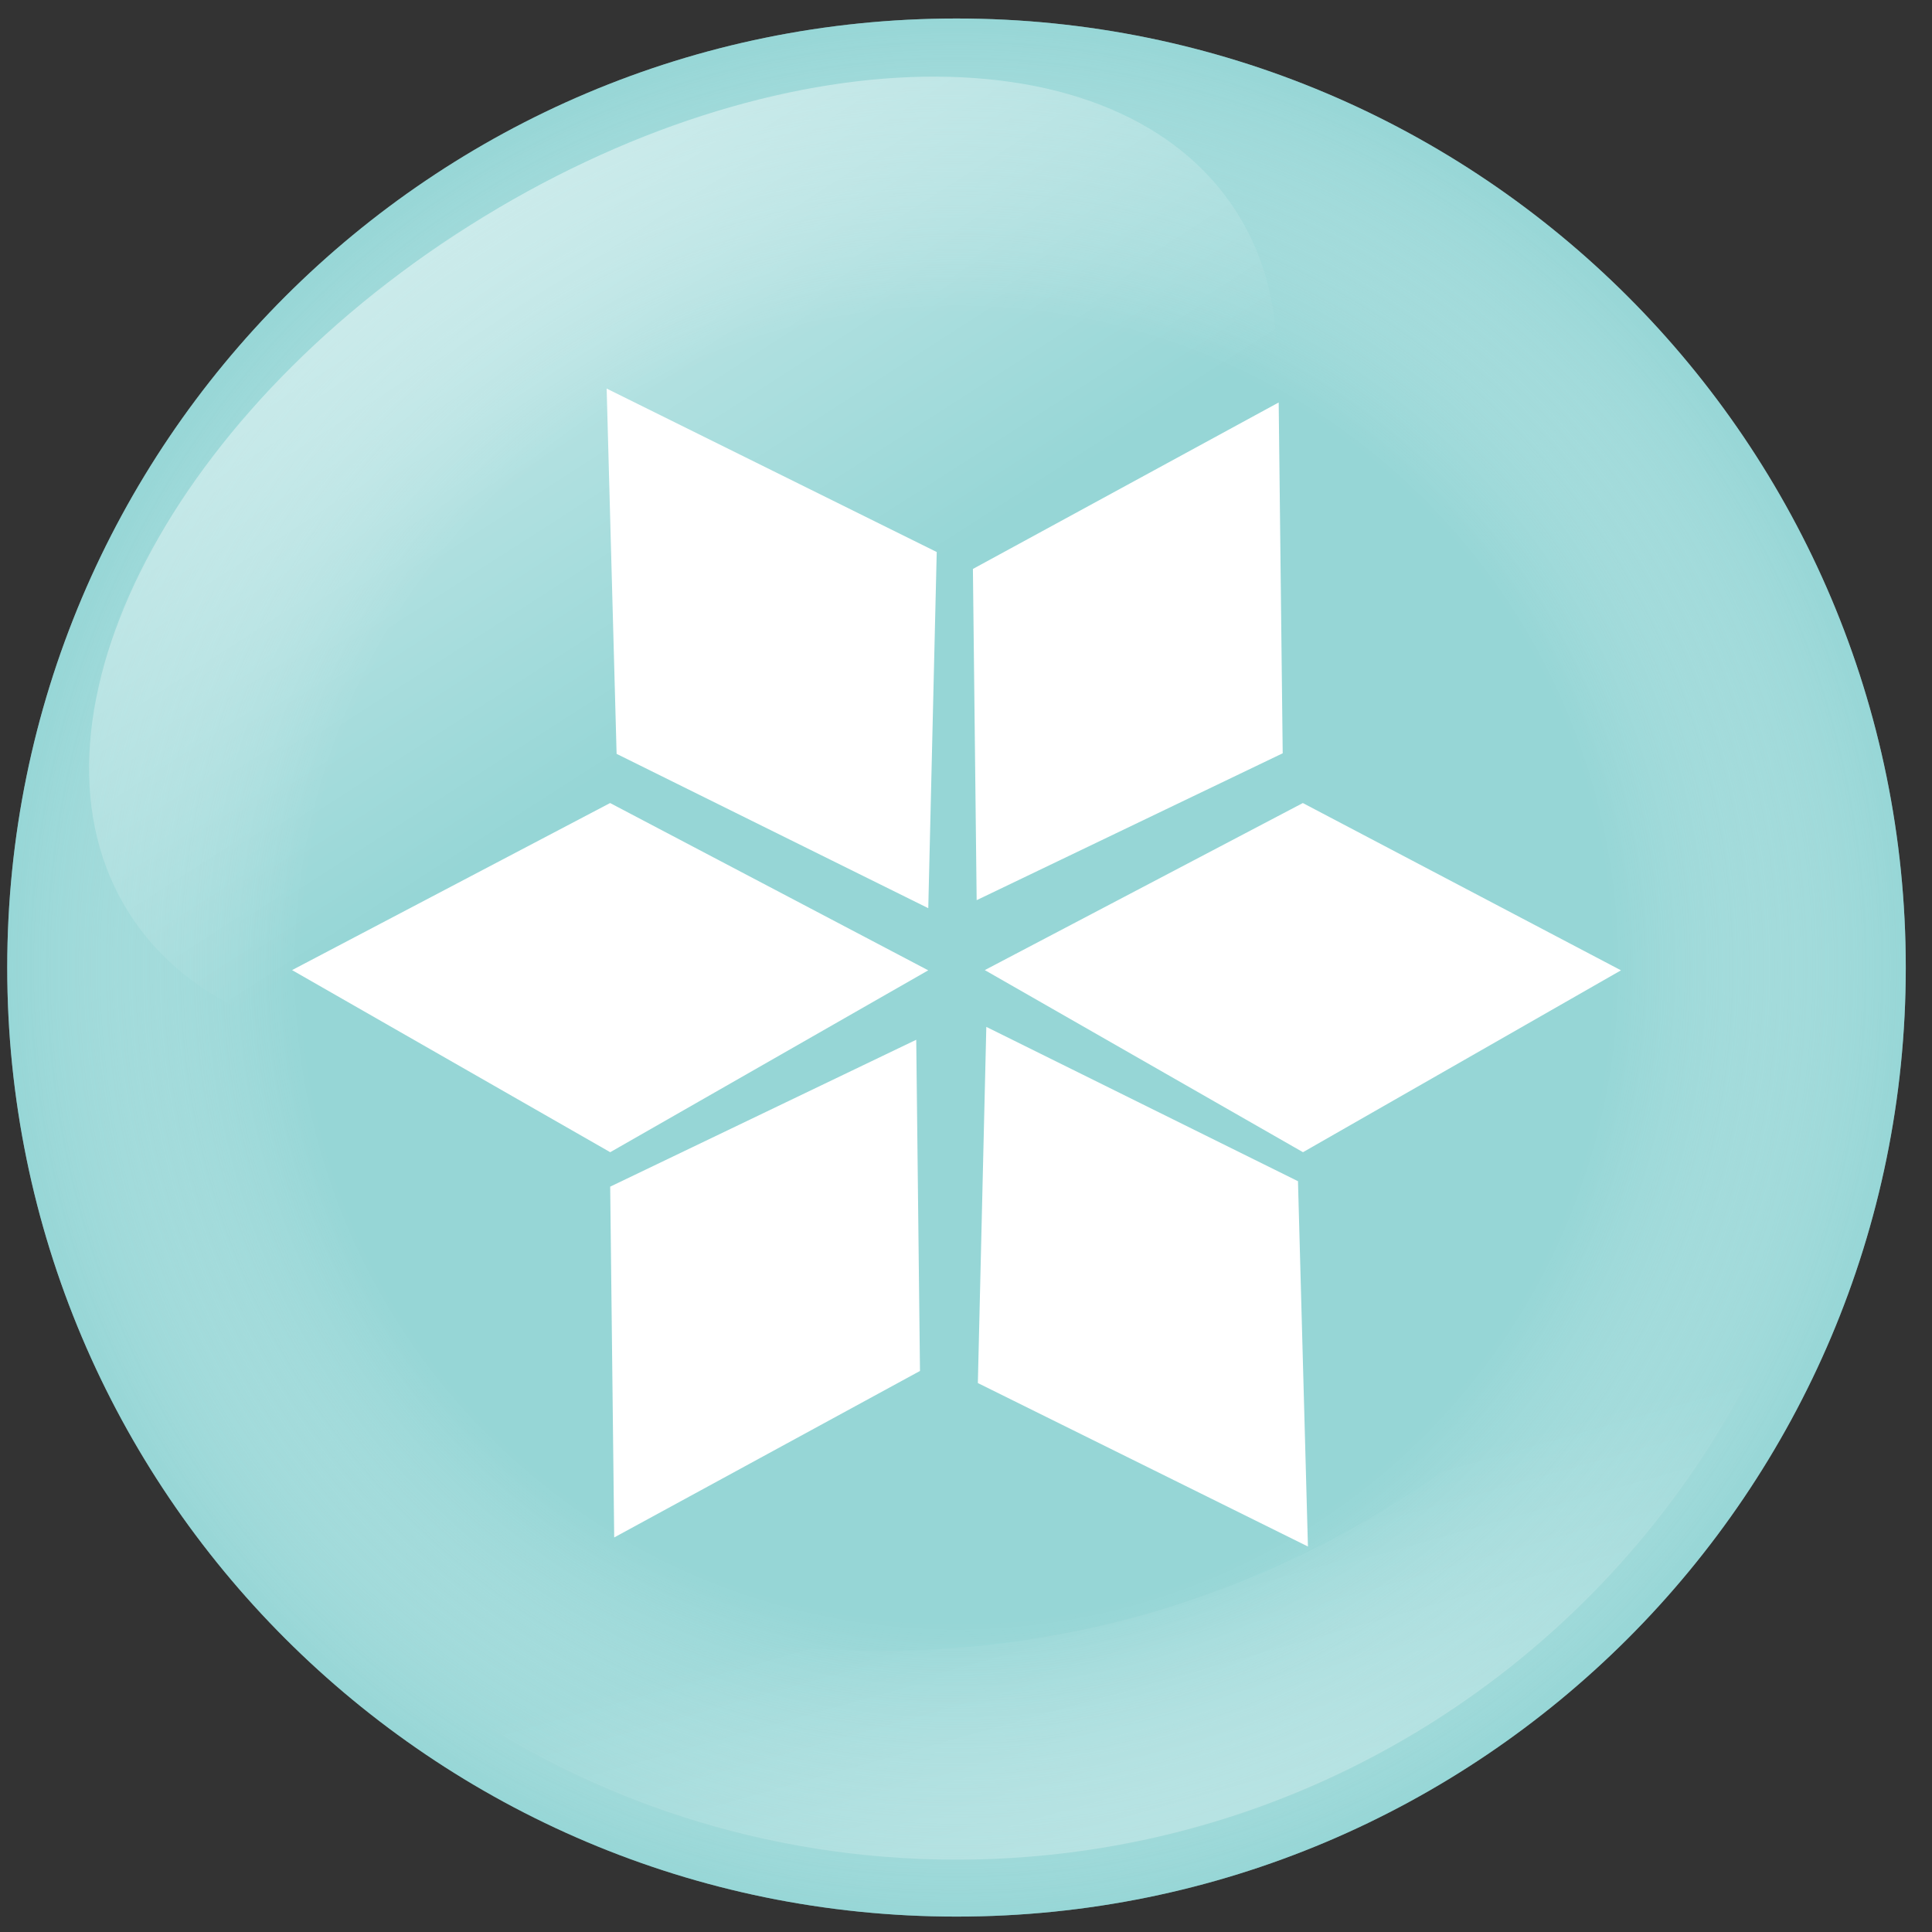 <svg width="66" height="66" viewBox="0 0 66 66" fill="none" xmlns="http://www.w3.org/2000/svg">
<rect x="0" y="0" width="66" height="66" fill="#333333" stroke="none"/>
<path d="M32.675 65.474C50.585 65.474 65.104 50.958 65.104 33.053C65.104 15.147 50.585 0.632 32.675 0.632C14.766 0.632 0.247 15.147 0.247 33.053C0.247 50.958 14.766 65.474 32.675 65.474Z" fill="#96D6D6"/>
<path opacity="0.5" d="M32.675 65.474C50.585 65.474 65.104 50.958 65.104 33.053C65.104 15.147 50.585 0.632 32.675 0.632C14.766 0.632 0.247 15.147 0.247 33.053C0.247 50.958 14.766 65.474 32.675 65.474Z" fill="url(#paint0_radial)"/>
<path d="M30.081 56.396C19.586 56.396 10.241 51.503 4.181 43.883C8.55 55.366 19.657 63.528 32.675 63.528C49.51 63.528 63.158 49.884 63.158 33.053C63.158 31.433 63.028 29.844 62.785 28.293C60.389 44.201 46.661 56.396 30.081 56.396Z" fill="url(#paint1_linear)"/>
<path d="M42.257 7.266C46.278 13.63 41.064 24.141 30.61 30.745C20.157 37.348 8.422 37.543 4.401 31.18C0.379 24.816 5.593 14.304 16.047 7.701C26.501 1.097 38.235 0.903 42.257 7.266Z" fill="url(#paint2_linear)"/>
<path fill-rule="evenodd" clip-rule="evenodd" d="M43.682 13.749L43.819 25.733L33.364 30.751L33.236 19.436L43.682 13.749Z" fill="white"/>
<path fill-rule="evenodd" clip-rule="evenodd" d="M55.375 33.148L44.512 39.361L33.642 33.14L44.507 27.433L55.375 33.148Z" fill="white"/>
<path fill-rule="evenodd" clip-rule="evenodd" d="M31.71 33.148L20.846 39.361L9.977 33.14L20.842 27.433L31.71 33.148Z" fill="white"/>
<path fill-rule="evenodd" clip-rule="evenodd" d="M20.724 13.274L32 18.858L31.711 31.025L21.064 25.753L20.724 13.274Z" fill="white"/>
<path fill-rule="evenodd" clip-rule="evenodd" d="M44.681 52.831L33.405 47.247L33.694 35.08L44.341 40.352L44.681 52.831Z" fill="white"/>
<path fill-rule="evenodd" clip-rule="evenodd" d="M20.982 52.522L20.845 40.538L31.3 35.52L31.428 46.834L20.982 52.522Z" fill="white"/>
<defs>
<radialGradient id="paint0_radial" cx="0" cy="0" r="1" gradientUnits="userSpaceOnUse" gradientTransform="translate(32.675 33.053) scale(32.429 32.421)">
<stop offset="0.684" stop-color="white" stop-opacity="0"/>
<stop offset="1" stop-color="#96D6D6"/>
</radialGradient>
<linearGradient id="paint1_linear" x1="48.741" y1="90.448" x2="38.187" y2="52.828" gradientUnits="userSpaceOnUse">
<stop stop-color="white"/>
<stop offset="1" stop-color="white" stop-opacity="0"/>
</linearGradient>
<linearGradient id="paint2_linear" x1="4.086" y1="-10.759" x2="25.899" y2="23.226" gradientUnits="userSpaceOnUse">
<stop stop-color="white"/>
<stop offset="1" stop-color="white" stop-opacity="0"/>
</linearGradient>
</defs>
</svg>
